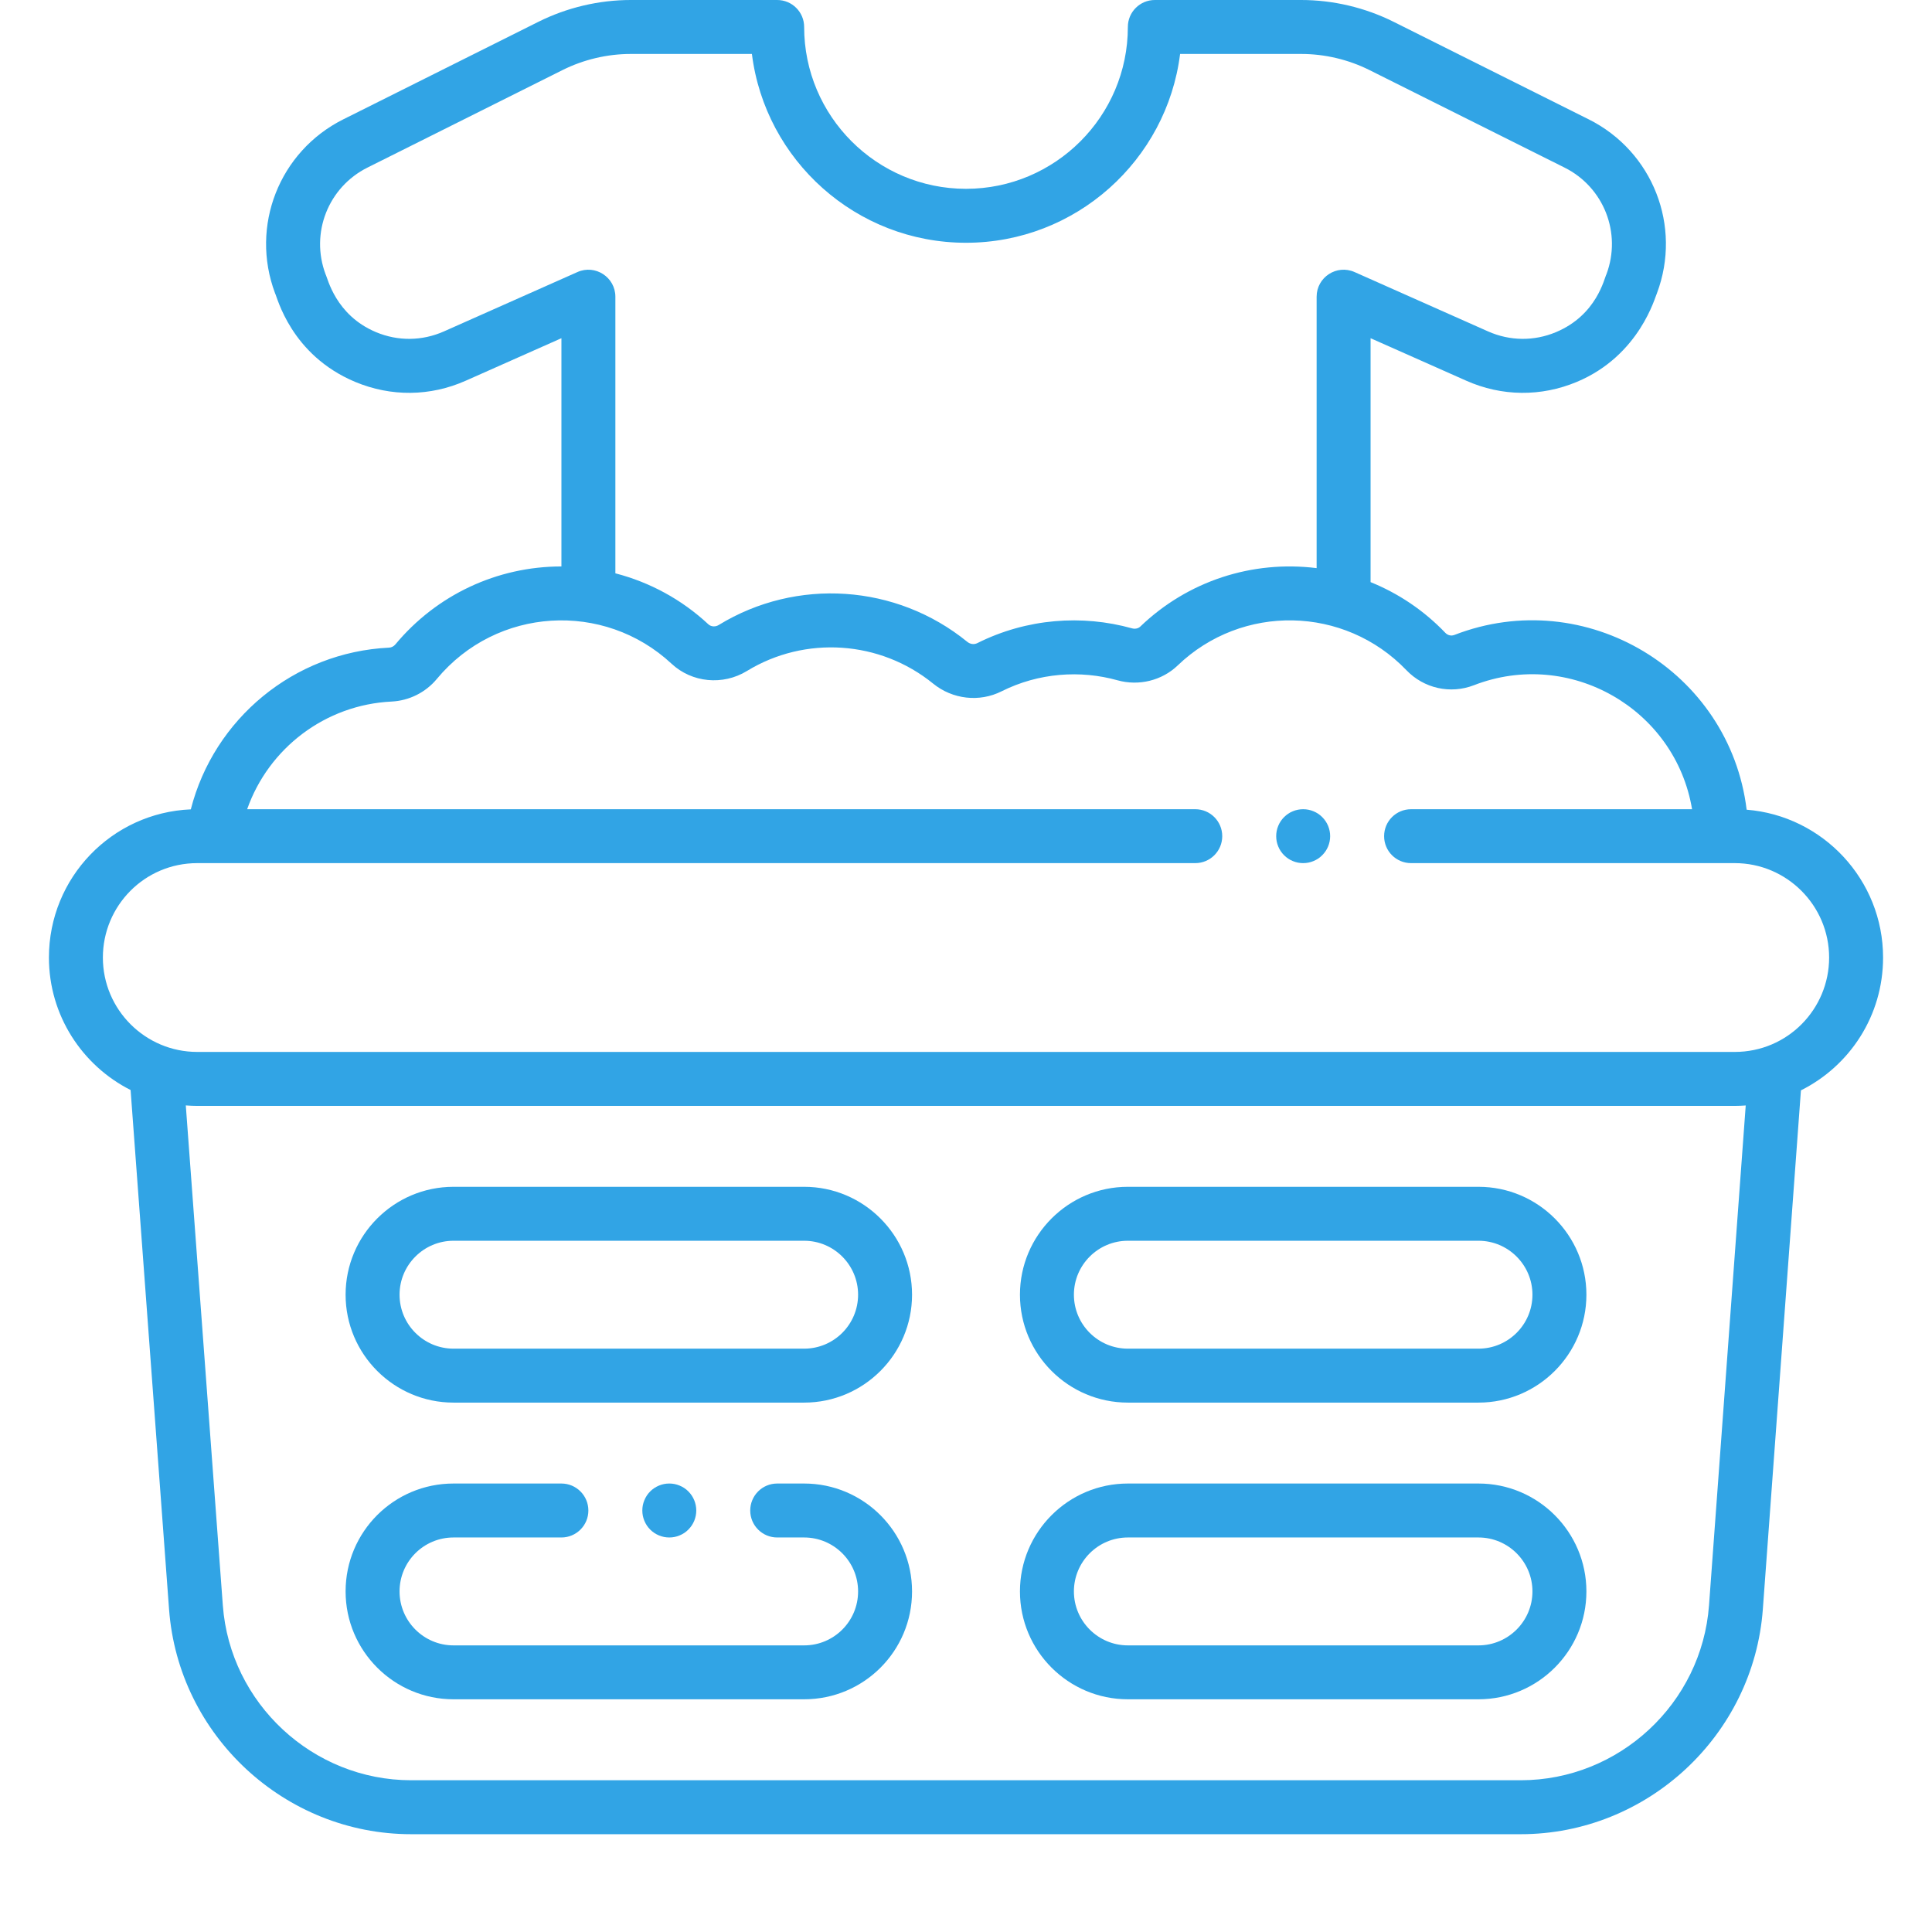 <svg xmlns="http://www.w3.org/2000/svg" xmlns:xlink="http://www.w3.org/1999/xlink" width="200" zoomAndPan="magnify" viewBox="0 0 150 157.92" height="200" preserveAspectRatio="xMidYMid meet" version="1.0"><defs><clipPath id="45f688ac28"><path d="M 0.039 0 L 149.961 0 L 149.961 149.926 L 0.039 149.926 Z M 0.039 0 " clip-rule="nonzero"/></clipPath></defs><path fill="#31a4e5" d="M 61.77 97.008 L 33.109 97.008 C 28.246 97.008 24.289 100.965 24.289 105.828 C 24.289 110.691 28.246 114.648 33.109 114.648 L 61.77 114.648 C 66.633 114.648 70.59 110.691 70.59 105.828 C 70.59 100.965 66.633 97.008 61.77 97.008 Z M 61.77 110.238 L 33.109 110.238 C 30.68 110.238 28.699 108.262 28.699 105.828 C 28.699 103.398 30.68 101.418 33.109 101.418 L 61.77 101.418 C 64.203 101.418 66.18 103.398 66.18 105.828 C 66.18 108.262 64.203 110.238 61.77 110.238 Z M 61.77 110.238 " fill-opacity="1" fill-rule="nonzero"/><path fill="#31a4e5" d="M 61.77 121.262 L 59.566 121.262 C 58.348 121.262 57.363 122.25 57.363 123.469 C 57.363 124.684 58.348 125.672 59.566 125.672 L 61.77 125.672 C 64.203 125.672 66.18 127.648 66.18 130.082 C 66.18 132.52 64.207 134.492 61.77 134.492 L 33.109 134.492 C 30.68 134.492 28.699 132.512 28.699 130.082 C 28.699 127.645 30.672 125.672 33.109 125.672 L 41.93 125.672 C 43.145 125.672 44.133 124.684 44.133 123.469 C 44.133 122.25 43.145 121.262 41.93 121.262 L 33.109 121.262 C 28.234 121.262 24.289 125.207 24.289 130.082 C 24.289 134.945 28.246 138.898 33.109 138.898 L 61.77 138.898 C 66.645 138.898 70.59 134.957 70.59 130.082 C 70.59 125.219 66.633 121.262 61.77 121.262 Z M 61.77 121.262 " fill-opacity="1" fill-rule="nonzero"/><path fill="#31a4e5" d="M 116.891 97.008 L 88.23 97.008 C 83.367 97.008 79.41 100.965 79.41 105.828 C 79.41 110.691 83.367 114.648 88.23 114.648 L 116.891 114.648 C 121.754 114.648 125.711 110.691 125.711 105.828 C 125.711 100.965 121.754 97.008 116.891 97.008 Z M 116.891 110.238 L 88.23 110.238 C 85.797 110.238 83.82 108.262 83.82 105.828 C 83.82 103.398 85.797 101.418 88.23 101.418 L 116.891 101.418 C 119.32 101.418 121.301 103.398 121.301 105.828 C 121.301 108.262 119.32 110.238 116.891 110.238 Z M 116.891 110.238 " fill-opacity="1" fill-rule="nonzero"/><path fill="#31a4e5" d="M 116.891 121.262 L 88.23 121.262 C 83.367 121.262 79.41 125.219 79.41 130.082 C 79.41 134.945 83.367 138.898 88.23 138.898 L 116.891 138.898 C 121.754 138.898 125.711 134.945 125.711 130.082 C 125.711 125.219 121.754 121.262 116.891 121.262 Z M 116.891 134.492 L 88.23 134.492 C 85.797 134.492 83.82 132.512 83.82 130.082 C 83.82 127.648 85.797 125.672 88.23 125.672 L 116.891 125.672 C 119.32 125.672 121.301 127.648 121.301 130.082 C 121.301 132.512 119.32 134.492 116.891 134.492 Z M 116.891 134.492 " fill-opacity="1" fill-rule="nonzero"/><path fill="#31a4e5" d="M 52.953 123.469 C 52.953 123.758 52.895 124.039 52.785 124.312 C 52.672 124.582 52.512 124.82 52.305 125.027 C 52.102 125.234 51.863 125.391 51.59 125.504 C 51.32 125.617 51.039 125.672 50.746 125.672 C 50.457 125.672 50.176 125.617 49.902 125.504 C 49.633 125.391 49.395 125.234 49.188 125.027 C 48.98 124.82 48.824 124.582 48.711 124.312 C 48.598 124.039 48.543 123.758 48.543 123.469 C 48.543 123.176 48.598 122.895 48.711 122.625 C 48.824 122.352 48.98 122.113 49.188 121.906 C 49.395 121.699 49.633 121.543 49.902 121.43 C 50.176 121.316 50.457 121.262 50.746 121.262 C 51.039 121.262 51.32 121.316 51.59 121.43 C 51.863 121.543 52.102 121.699 52.305 121.906 C 52.512 122.113 52.672 122.352 52.785 122.625 C 52.895 122.895 52.953 123.176 52.953 123.469 Z M 52.953 123.469 " fill-opacity="1" fill-rule="nonzero"/><g clip-path="url(#45f688ac28)"><path fill="#31a4e5" d="M 138.809 66.184 C 137.43 54.844 125.645 47.746 114.926 51.898 C 114.664 52 114.379 51.934 114.18 51.727 C 112.43 49.898 110.348 48.504 108.07 47.582 L 108.07 27.645 L 115.887 31.117 C 118.789 32.41 122 32.441 124.93 31.215 C 130.102 29.047 131.34 24.199 131.477 23.969 C 133.535 18.484 131.137 12.375 125.898 9.754 L 109.957 1.785 C 107.617 0.617 105.004 0 102.398 0 L 90.434 0 C 89.215 0 88.23 0.988 88.23 2.203 C 88.23 9.5 82.293 15.434 75 15.434 C 67.707 15.434 61.77 9.5 61.77 2.203 C 61.77 0.988 60.785 0 59.566 0 L 47.602 0 C 44.996 0 42.383 0.617 40.043 1.785 L 24.102 9.754 C 18.863 12.375 16.465 18.484 18.523 23.969 C 18.695 24.258 19.801 29.008 25.07 31.215 C 28 32.441 31.211 32.41 34.113 31.117 L 41.93 27.645 L 41.93 46.301 C 36.672 46.301 31.727 48.625 28.359 52.672 C 28.227 52.832 28.039 52.93 27.84 52.938 C 20.062 53.312 13.527 58.758 11.637 66.156 C 5.176 66.43 0.039 71.742 0.039 78.27 C 0.039 82.996 2.758 87.098 6.715 89.098 L 9.859 131.547 C 10.621 141.852 19.312 149.926 29.648 149.926 L 120.344 149.926 C 130.684 149.926 139.375 141.848 140.133 131.535 L 143.246 89.125 C 147.23 87.133 149.961 83.035 149.961 78.27 C 149.961 71.91 145.039 66.684 138.809 66.184 Z M 32.324 27.09 C 30.543 27.879 28.57 27.902 26.773 27.148 C 23.449 25.754 22.82 22.711 22.652 22.418 C 21.391 19.055 22.863 15.305 26.074 13.699 L 42.016 5.73 C 43.742 4.867 45.676 4.41 47.602 4.41 L 57.5 4.41 C 58.586 13.098 66.02 19.844 75 19.844 C 83.98 19.844 91.414 13.098 92.5 4.41 L 102.398 4.41 C 104.324 4.41 106.258 4.867 107.984 5.73 L 123.926 13.699 C 127.141 15.305 128.609 19.055 127.348 22.418 C 127.172 22.727 126.582 25.738 123.227 27.148 C 121.43 27.902 119.457 27.879 117.676 27.09 L 106.762 22.238 C 105.301 21.59 103.66 22.66 103.66 24.254 L 103.66 46.438 C 98.387 45.781 93.121 47.492 89.246 51.215 C 89.078 51.375 88.82 51.43 88.566 51.359 C 84.512 50.227 79.98 50.539 75.93 52.566 C 75.664 52.703 75.344 52.66 75.098 52.457 C 69.309 47.746 61.148 47.195 54.789 51.086 C 54.512 51.258 54.16 51.234 53.938 51.027 C 51.766 49.004 49.156 47.59 46.34 46.863 L 46.34 24.254 C 46.34 22.66 44.695 21.59 43.238 22.238 Z M 135.734 131.211 C 135.145 139.23 128.387 145.516 120.344 145.516 L 29.648 145.516 C 21.609 145.516 14.848 139.234 14.254 131.223 L 11.227 90.355 C 11.539 90.379 11.848 90.395 12.164 90.395 L 137.836 90.395 C 138.137 90.395 138.438 90.379 138.734 90.359 Z M 137.836 85.984 L 12.164 85.984 C 7.91 85.984 4.449 82.523 4.449 78.27 C 4.449 74.043 7.855 70.551 12.164 70.551 C 16.34 70.551 89.441 70.551 93.742 70.551 C 94.957 70.551 95.945 69.566 95.945 68.348 C 95.945 67.129 94.957 66.145 93.742 66.145 L 16.242 66.145 C 17.992 61.168 22.617 57.605 28.051 57.344 C 29.48 57.273 30.832 56.602 31.75 55.492 C 36.641 49.609 45.402 49.102 50.934 54.254 C 52.598 55.805 55.129 56.047 57.09 54.848 C 61.855 51.934 67.977 52.348 72.316 55.879 C 73.902 57.168 76.098 57.418 77.906 56.508 C 80.949 54.984 84.355 54.762 87.379 55.605 C 89.129 56.094 91.012 55.629 92.301 54.395 C 97.566 49.336 105.934 49.5 111 54.781 C 112.43 56.273 114.598 56.754 116.52 56.008 C 124.336 52.98 132.977 57.93 134.348 66.145 L 111.379 66.145 C 110.16 66.145 109.176 67.129 109.176 68.348 C 109.176 69.566 110.16 70.551 111.379 70.551 L 137.836 70.551 C 142.09 70.551 145.551 74.016 145.551 78.27 C 145.551 82.492 142.145 85.984 137.836 85.984 Z M 137.836 85.984 " fill-opacity="1" fill-rule="nonzero"/></g><path fill="#31a4e5" d="M 104.766 68.348 C 104.766 68.641 104.707 68.922 104.598 69.191 C 104.484 69.461 104.324 69.699 104.117 69.906 C 103.91 70.113 103.672 70.273 103.402 70.383 C 103.133 70.496 102.852 70.551 102.559 70.551 C 102.266 70.551 101.984 70.496 101.715 70.383 C 101.445 70.273 101.207 70.113 101 69.906 C 100.793 69.699 100.633 69.461 100.523 69.191 C 100.41 68.922 100.355 68.641 100.355 68.348 C 100.355 68.055 100.41 67.773 100.523 67.504 C 100.633 67.234 100.793 66.996 101 66.789 C 101.207 66.582 101.445 66.422 101.715 66.312 C 101.984 66.199 102.266 66.145 102.559 66.145 C 102.852 66.145 103.133 66.199 103.402 66.312 C 103.672 66.422 103.91 66.582 104.117 66.789 C 104.324 66.996 104.484 67.234 104.598 67.504 C 104.707 67.773 104.766 68.055 104.766 68.348 Z M 104.766 68.348 " fill-opacity="1" fill-rule="nonzero"/></svg>